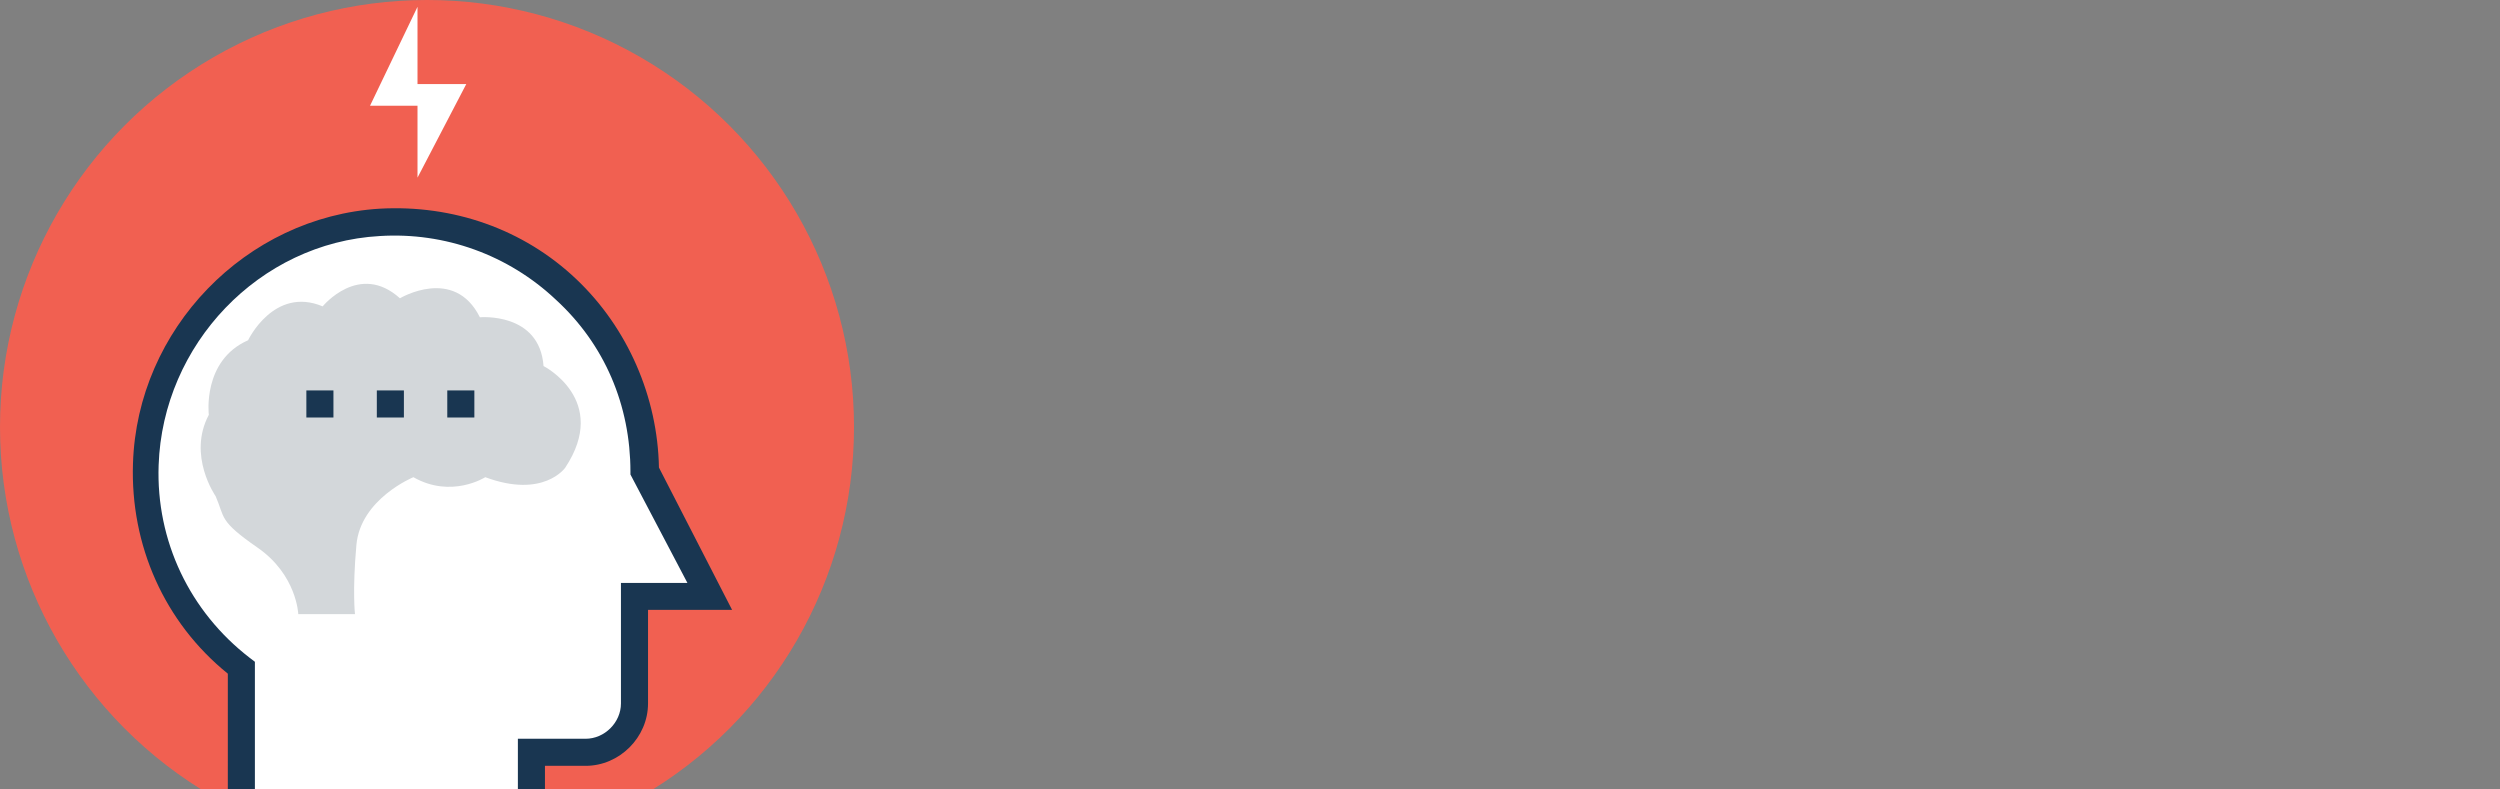 <?xml version="1.0" encoding="iso-8859-1"?>
<!-- Generator: Adobe Illustrator 19.0.0, SVG Export Plug-In . SVG Version: 6.00 Build 0)  -->
<svg version="1.1" id="Layer_1" xmlns="http://www.w3.org/2000/svg" xmlns:xlink="http://www.w3.org/1999/xlink" x="0px" y="0px"
	 viewBox="0 0 1140 360" style="enable-background:new 0 0 389.43 389.43;" xml:space="preserve">
<rect x="0" y="0" width="1140" height="360" fill="#808080" stroke="none"/>
<circle style="fill:#F16051;" cx="194.715" cy="194.715" r="194.715"/>
<path style="fill:#FFFFFF;" d="M242.295,386.327v-43.249h24.76c12.348,0,22.238-9.891,22.238-22.238v-48.808h34.586l-30.255-57.535
	c0-65.552-55.014-117.463-121.147-113.713c-58.117,3.685-105.115,51.911-106.343,110.028c-1.228,37.689,16.097,71.693,43.248,92.703
	v82.812"/>
<path style="fill:#193651;" d="M248.501,386.327h-12.347v-49.455h30.901c8.663,0,16.097-7.434,16.097-16.097v-54.949h30.319
	l-25.988-49.455v-1.228c0-30.319-11.766-58.117-34.004-78.481c-21.657-20.428-50.683-30.901-80.356-29.026
	c-55.014,3.103-98.909,49.455-100.784,104.469c-1.228,34.586,14.222,66.78,41.438,87.79l2.457,1.875v84.687h-12.347V307.2
	c-29.026-23.467-44.477-58.699-43.248-95.806c1.875-61.22,51.329-112.485,112.485-116.234c33.358-1.875,65.551,9.244,89.665,32.129
	c23.467,22.238,37.107,53.786,37.689,85.915l33.358,64.905h-38.335v42.667c0,15.451-12.994,28.444-28.444,28.444h-18.554
	L248.501,386.327L248.501,386.327z"/>
<path style="fill:#D3D7DA;" d="M136.016,280.048c0,0-0.646-17.907-18.554-30.319s-14.804-13.576-19.135-23.467
	c0,0-12.994-18.554-3.103-37.107c0,0-3.103-24.76,17.907-34.004c0,0,11.766-24.76,34.004-15.451c0,0,16.679-20.428,35.232-3.685
	c0,0,24.76-14.804,36.461,8.663c0,0,27.216-2.457,29.026,22.238c0,0,30.319,15.451,9.891,46.352c0,0-9.891,14.222-36.461,4.331
	c0,0-15.451,9.891-32.776,0c0,0-24.113,9.891-25.988,30.901s-0.646,31.547-0.646,31.547H136.016z"/>
<polygon style="fill:#FFFFFF;" points="190.384,3.103 168.727,48.226 190.384,48.226 190.384,81.002 212.622,38.335 190.384,38.335 
	"/>
<g>
	<rect x="139.701" y="178.036" style="fill:#193651;" width="12.347" height="12.347"/>
	<rect x="171.83" y="178.036" style="fill:#193651;" width="12.347" height="12.347"/>
	<rect x="203.96" y="178.036" style="fill:#193651;" width="12.347" height="12.347"/>
</g>
<g>
</g>
<g>
</g>
<g>
</g>
<g>
</g>
<g>
</g>
<g>
</g>
<g>
</g>
<g>
</g>
<g>
</g>
<g>
</g>
<g>
</g>
<g>
</g>
<g>
</g>
<g>
</g>
<g>
</g>
</svg>
